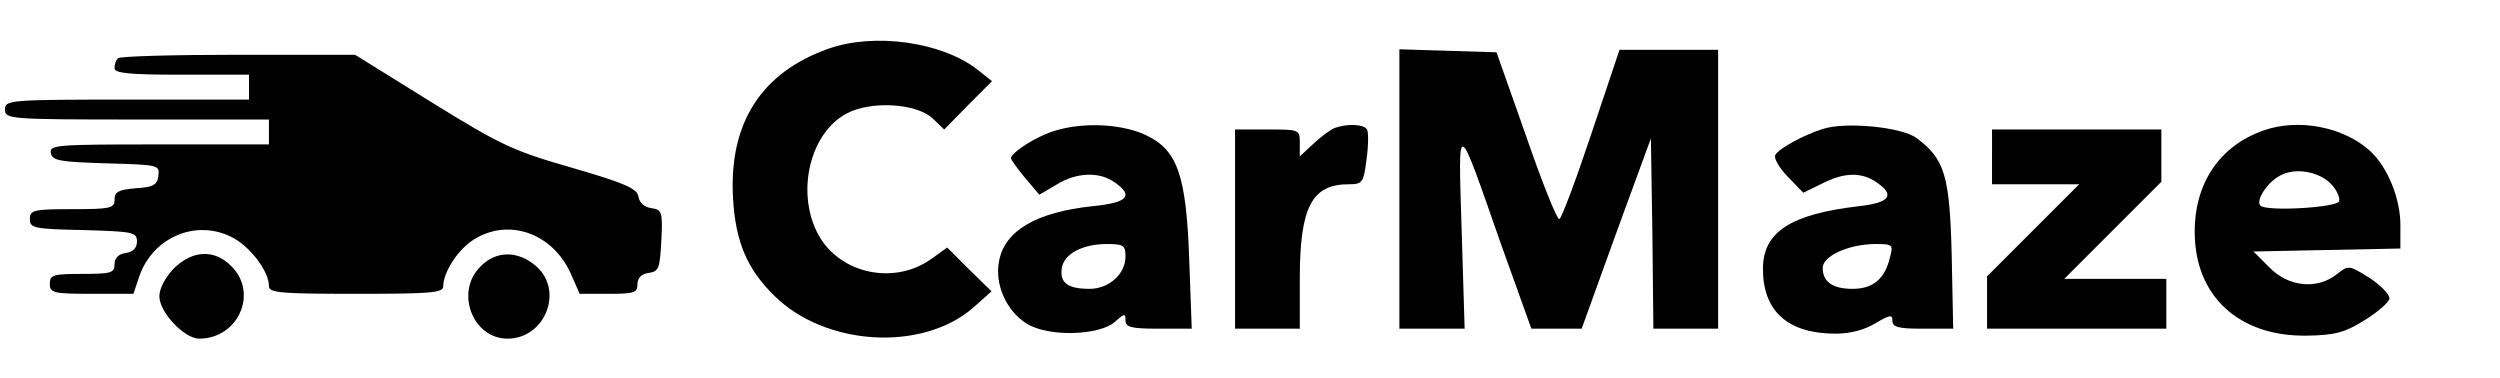 <?xml version="1.0" standalone="no"?>
<!DOCTYPE svg PUBLIC "-//W3C//DTD SVG 20010904//EN"
 "http://www.w3.org/TR/2001/REC-SVG-20010904/DTD/svg10.dtd">
<svg version="1.0" xmlns="http://www.w3.org/2000/svg"
 width="502pt" height="76pt" viewBox="0 0 502 76"
 preserveAspectRatio="xMidYMid meet">

<g transform="translate(0,76) scale(0.1,-0.1)"
fill="#000000" stroke="none">
<path d="M1663 662 c-135 -48 -200 -150 -191 -301 5 -86 28 -141 82 -194 102
-102 297 -114 400 -25 l37 33 -45 44 -44 44 -32 -23 c-77 -55 -190 -28 -230
55 -41 84 -12 199 60 237 48 26 140 21 173 -10 l23 -22 48 49 48 48 -29 23
c-72 56 -207 75 -300 42z"/>
<path d="M2810 380 l0 -280 66 0 65 0 -6 198 c-7 228 -11 229 80 -31 l60 -167
50 0 51 0 69 191 70 191 3 -191 2 -191 65 0 65 0 0 280 0 280 -99 0 -99 0 -57
-170 c-31 -93 -60 -170 -64 -170 -5 0 -35 75 -67 168 l-59 167 -97 3 -98 3 0
-281z"/>
<path d="M237 643 c-4 -3 -7 -12 -7 -20 0 -10 29 -13 135 -13 l135 0 0 -25 0
-25 -245 0 c-238 0 -245 -1 -245 -20 0 -19 7 -20 265 -20 l265 0 0 -25 0 -25
-221 0 c-205 0 -220 -1 -217 -17 3 -16 18 -18 111 -21 105 -3 108 -3 105 -25
-2 -18 -10 -23 -45 -25 -35 -3 -43 -7 -43 -23 0 -17 -8 -19 -85 -19 -78 0 -85
-2 -85 -20 0 -18 8 -20 108 -22 99 -3 107 -4 107 -23 0 -13 -8 -21 -22 -23
-15 -2 -23 -10 -23 -23 0 -17 -7 -19 -65 -19 -58 0 -65 -2 -65 -20 0 -18 7
-20 84 -20 l84 0 11 33 c26 79 112 117 184 82 37 -17 77 -69 77 -99 0 -14 20
-16 175 -16 151 0 175 2 175 15 0 29 31 76 63 95 69 42 155 12 192 -67 l19
-43 58 0 c51 0 58 2 58 19 0 13 8 21 23 23 20 3 22 9 25 65 3 58 1 62 -20 65
-14 2 -24 11 -26 23 -2 16 -26 27 -133 58 -119 34 -144 46 -283 132 l-153 95
-235 0 c-129 0 -238 -3 -241 -7z"/>
<path d="M2120 498 c-36 -10 -90 -44 -90 -56 1 -4 14 -22 29 -40 l28 -33 34
20 c40 25 86 27 117 5 39 -27 27 -41 -44 -48 -113 -12 -177 -49 -188 -111 -9
-46 15 -100 56 -125 43 -27 146 -24 177 4 19 17 21 17 21 3 0 -14 11 -17 66
-17 l67 0 -5 138 c-6 173 -24 222 -90 252 -47 21 -121 25 -178 8z m140 -253
c0 -35 -33 -65 -72 -65 -44 0 -60 12 -56 41 4 29 41 49 91 49 33 0 37 -3 37
-25z"/>
<path d="M2680 503 c-8 -3 -27 -17 -42 -31 l-28 -26 0 27 c0 27 -1 27 -65 27
l-65 0 0 -200 0 -200 65 0 65 0 0 100 c0 144 24 190 98 190 28 0 30 3 36 50 4
28 4 55 1 60 -7 11 -40 12 -65 3z"/>
<path d="M3660 501 c-38 -12 -88 -39 -95 -52 -4 -6 7 -25 24 -43 l32 -33 37
18 c44 23 80 24 110 3 38 -26 27 -41 -35 -48 -138 -16 -193 -52 -193 -126 0
-85 50 -130 146 -130 30 0 59 8 80 21 29 17 34 18 34 5 0 -13 12 -16 61 -16
l61 0 -3 148 c-4 160 -14 193 -71 235 -29 22 -143 33 -188 18z m135 -258 c-10
-43 -34 -63 -75 -63 -40 0 -60 14 -60 42 0 24 51 47 104 48 37 0 38 -1 31 -27z"/>
<path d="M4545 498 c-88 -31 -139 -106 -138 -206 1 -127 89 -208 225 -206 57
1 76 6 116 31 26 16 48 35 50 43 1 8 -17 27 -40 42 -42 26 -42 26 -66 7 -40
-31 -97 -25 -135 14 l-32 32 148 3 147 3 0 47 c0 54 -26 117 -61 149 -53 48
-143 66 -214 41z m138 -110 c10 -11 16 -26 14 -32 -4 -13 -146 -21 -158 -9
-11 11 17 52 45 63 31 14 78 3 99 -22z"/>
<path d="M4000 445 l0 -55 87 0 88 0 -93 -93 -92 -92 0 -53 0 -52 180 0 180 0
0 50 0 50 -102 0 -103 0 98 98 97 97 0 53 0 52 -170 0 -170 0 0 -55z"/>
<path d="M349 221 c-17 -18 -29 -40 -29 -56 0 -32 50 -85 80 -85 78 0 119 91
65 145 -34 35 -78 33 -116 -4z"/>
<path d="M965 225 c-52 -51 -16 -145 54 -145 76 0 114 97 57 146 -36 31 -80
31 -111 -1z"/>
</g>
</svg>

